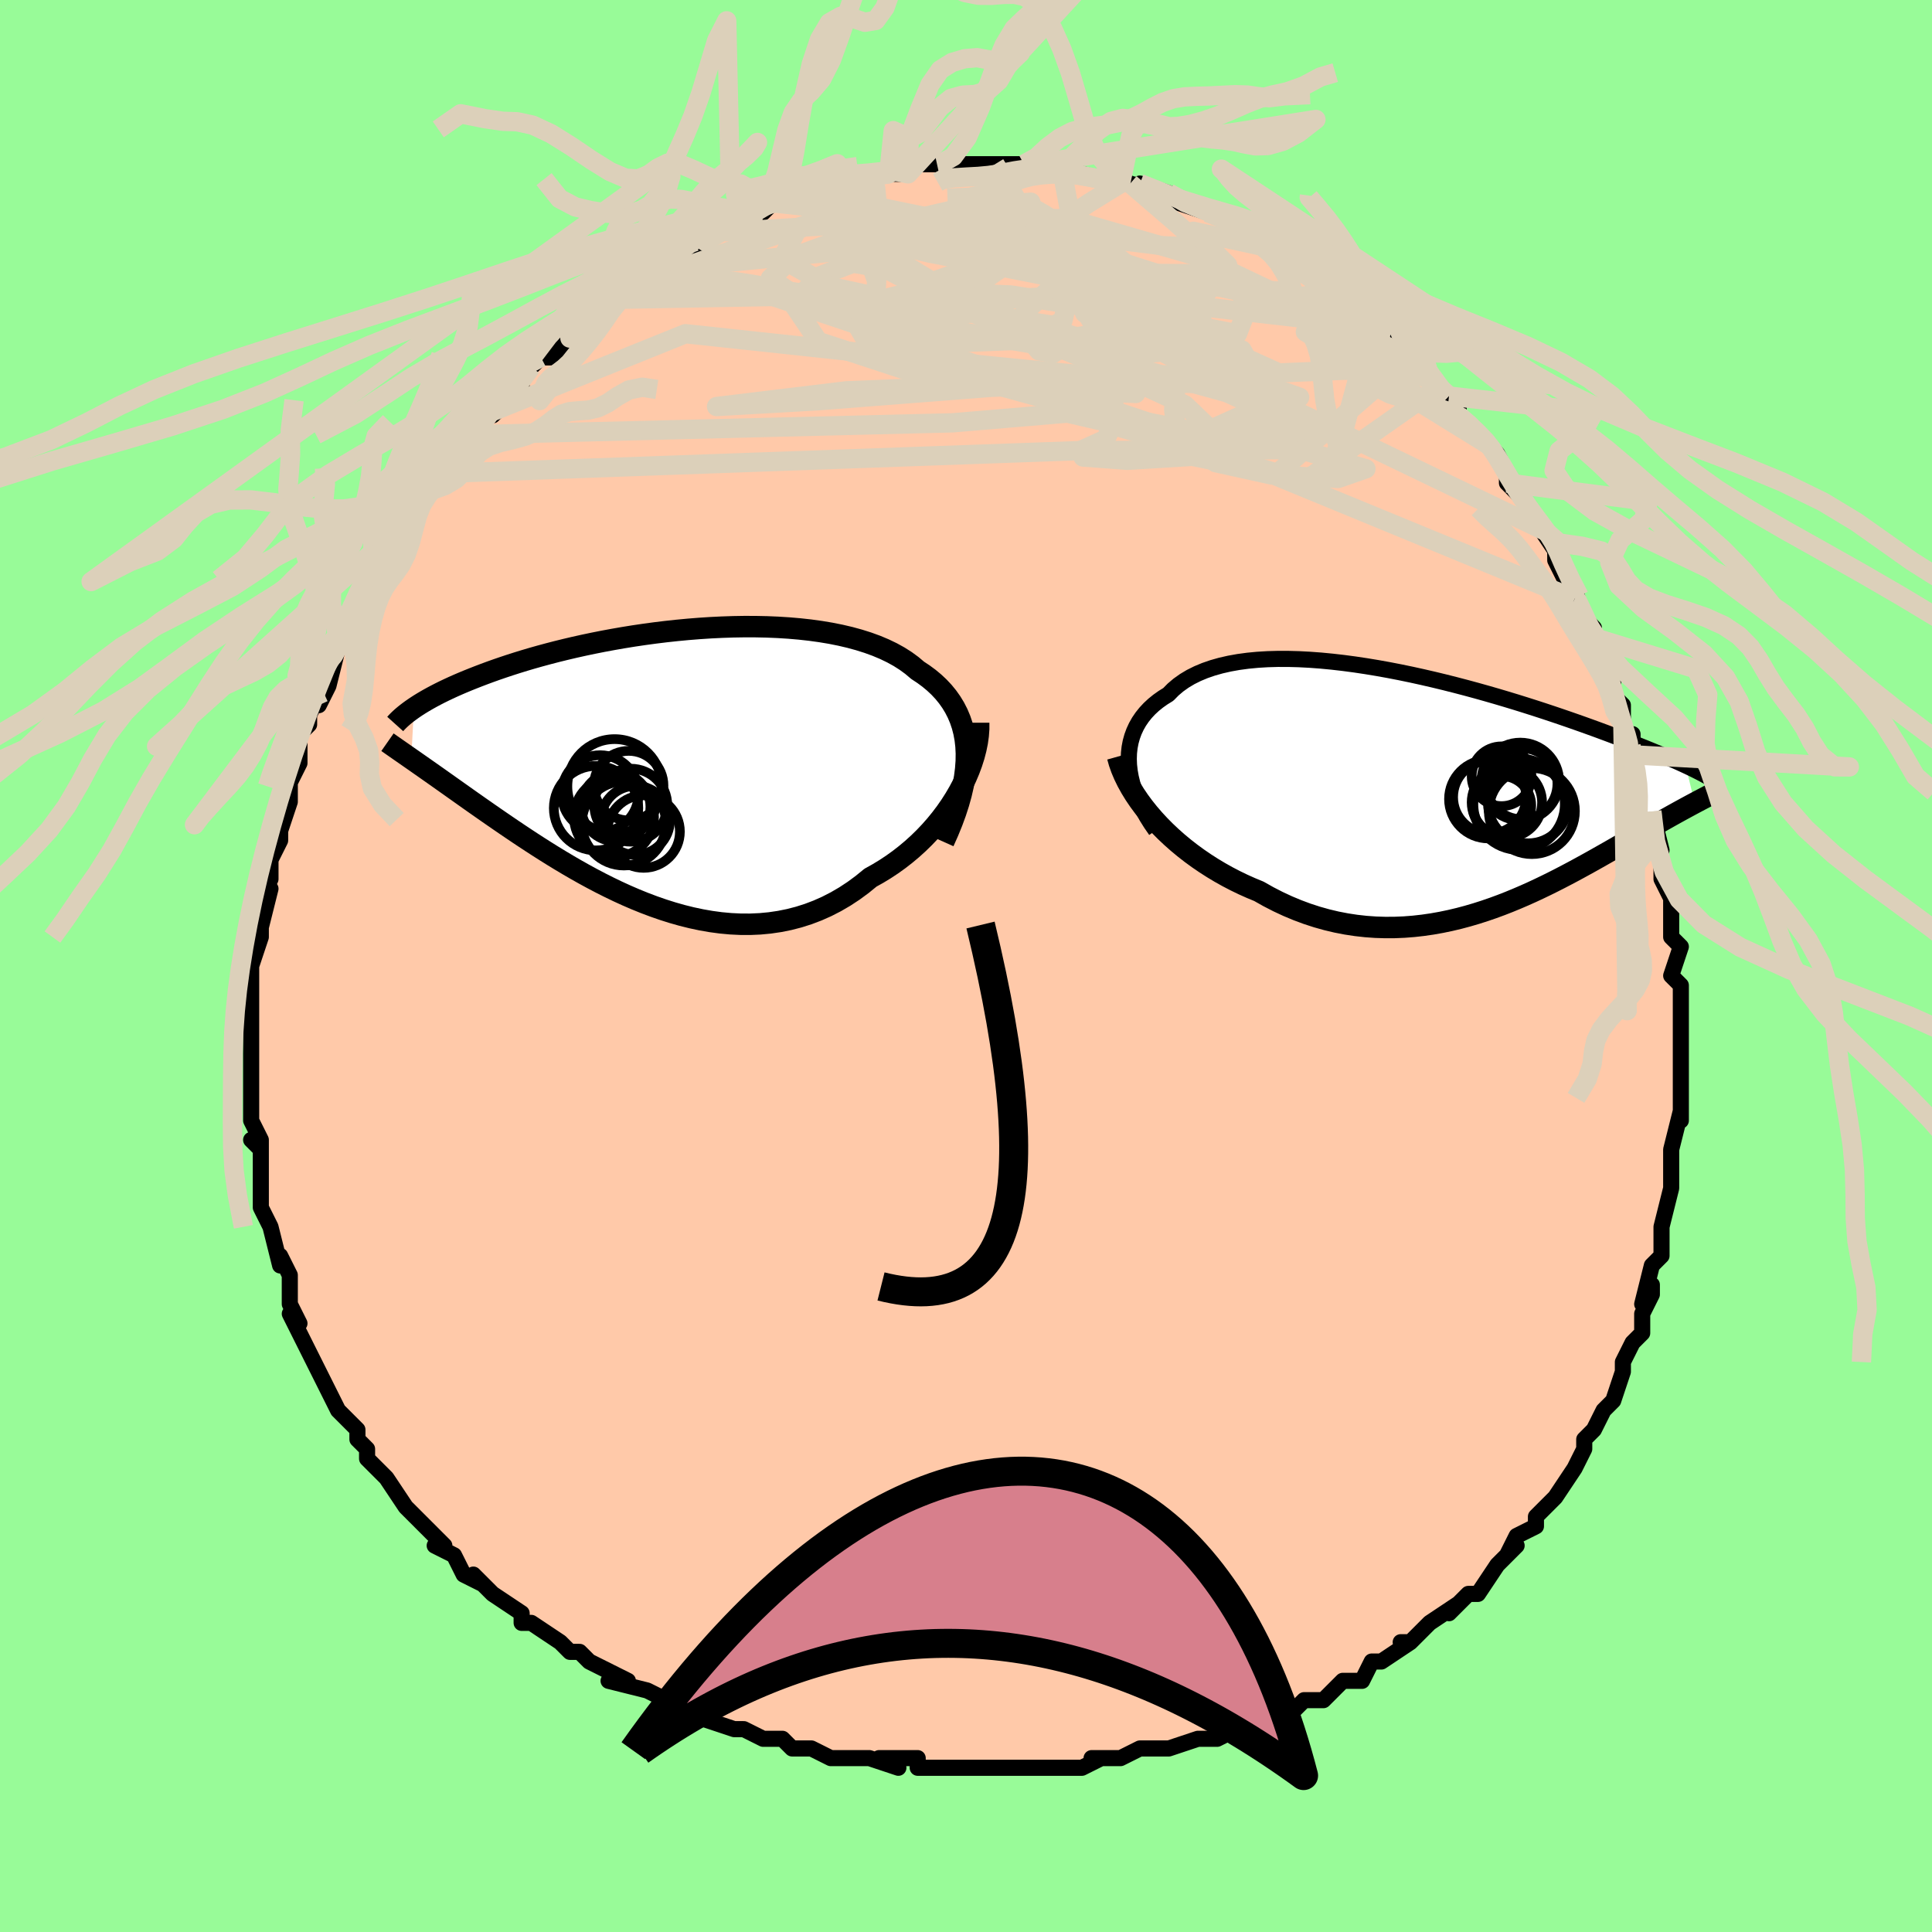 <svg viewBox="-100 -100 200 200" xmlns="http://www.w3.org/2000/svg" width="400" height="400" id="face-svg"><defs><clipPath id="leftEyeClipPath"><polyline points="32.114,-1.17,32.077,-1.93,31.993,-2.662,31.863,-3.367,31.688,-4.045,31.469,-4.696,31.206,-5.32,30.901,-5.918,30.554,-6.489,30.167,-7.035,29.741,-7.556,29.277,-8.051,28.776,-8.521,28.239,-8.967,27.667,-9.389,27.063,-9.788,26.475,-10.285,25.836,-10.753,25.146,-11.192,24.407,-11.6,23.621,-11.978,22.791,-12.326,21.918,-12.644,21.005,-12.932,20.055,-13.192,19.07,-13.422,18.053,-13.625,17.008,-13.799,15.937,-13.947,14.843,-14.068,13.729,-14.164,12.598,-14.235,11.454,-14.283,10.299,-14.307,9.136,-14.31,7.968,-14.291,6.798,-14.252,5.629,-14.195,4.463,-14.119,3.303,-14.026,2.151,-13.917,1.01,-13.793,-0.118,-13.655,-1.231,-13.504,-2.328,-13.342,-3.405,-13.168,-4.462,-12.984,-5.497,-12.792,-6.508,-12.591,-7.494,-12.384,-8.455,-12.17,-9.389,-11.95,-10.296,-11.727,-11.174,-11.499,-12.024,-11.269,-12.846,-11.037,-13.638,-10.803,-14.401,-10.568,-15.136,-10.333,-15.843,-10.098,-16.521,-9.865,-17.173,-9.633,-17.798,-9.402,-18.398,-9.174,-18.974,-8.948,-19.527,-8.726,-20.058,-8.505,-20.566,-8.287,-21.053,-8.07,-21.517,-7.856,-21.96,-7.645,-22.383,-7.436,-22.785,-7.23,-23.168,-7.027,-23.531,-6.827,-23.875,-6.63,-24.201,-6.437,-24.51,-6.247,-24.801,-6.06,-25.075,-5.876,-25.354,-0.628,-25.05,-0.416,-24.735,-0.195,-24.407,0.034,-24.067,0.272,-23.715,0.519,-23.35,0.775,-22.972,1.041,-22.581,1.317,-22.177,1.603,-21.759,1.899,-21.327,2.205,-20.88,2.522,-20.42,2.848,-19.945,3.185,-19.455,3.532,-18.949,3.889,-18.426,4.256,-17.885,4.635,-17.327,5.024,-16.751,5.424,-16.155,5.834,-15.541,6.255,-14.907,6.685,-14.254,7.125,-13.58,7.573,-12.887,8.028,-12.174,8.489,-11.441,8.955,-10.688,9.425,-9.916,9.896,-9.124,10.368,-8.314,10.838,-7.485,11.305,-6.637,11.767,-5.772,12.221,-4.891,12.665,-3.993,13.098,-3.079,13.516,-2.151,13.917,-1.209,14.299,-0.254,14.659,0.712,14.995,1.689,15.304,2.676,15.584,3.671,15.831,4.673,16.044,5.68,16.22,6.692,16.356,7.707,16.45,8.723,16.499,9.739,16.503,10.754,16.458,11.765,16.362,12.771,16.214,13.77,16.013,14.761,15.757,15.743,15.445,16.712,15.076,17.668,14.651,18.609,14.168,19.533,13.629,20.439,13.033,21.324,12.382,22.187,11.678,22.947,11.255,23.69,10.804,24.417,10.324,25.126,9.816,25.815,9.281,26.484,8.721,27.13,8.136,27.754,7.528,28.353,6.897,28.926,6.247,29.471,5.578,29.988,4.892,30.475,4.191,30.929,3.478,31.351,2.756"></polyline></clipPath><clipPath id="rightEyeClipPath"><polyline points="-32.869,-2.614,-32.893,-3.234,-32.873,-3.839,-32.808,-4.426,-32.699,-4.997,-32.546,-5.548,-32.351,-6.08,-32.113,-6.593,-31.835,-7.085,-31.515,-7.555,-31.156,-8.004,-30.759,-8.431,-30.323,-8.836,-29.851,-9.218,-29.342,-9.578,-28.799,-9.915,-28.303,-10.419,-27.751,-10.887,-27.145,-11.318,-26.487,-11.711,-25.777,-12.065,-25.019,-12.381,-24.213,-12.659,-23.363,-12.899,-22.471,-13.102,-21.539,-13.269,-20.571,-13.4,-19.568,-13.496,-18.535,-13.559,-17.473,-13.589,-16.387,-13.588,-15.278,-13.558,-14.15,-13.499,-13.006,-13.414,-11.85,-13.303,-10.683,-13.169,-9.51,-13.013,-8.332,-12.836,-7.152,-12.641,-5.974,-12.429,-4.8,-12.201,-3.633,-11.959,-2.474,-11.704,-1.327,-11.439,-0.192,-11.165,0.926,-10.882,2.028,-10.594,3.111,-10.3,4.173,-10.002,5.213,-9.702,6.23,-9.4,7.222,-9.099,8.189,-8.797,9.129,-8.498,10.043,-8.201,10.929,-7.907,11.787,-7.617,12.618,-7.332,13.42,-7.052,14.195,-6.778,14.942,-6.509,15.663,-6.247,16.357,-5.99,17.026,-5.74,17.67,-5.497,18.29,-5.259,18.889,-5.027,19.464,-4.802,20.018,-4.582,20.549,-4.369,21.059,-4.161,21.548,-3.96,22.016,-3.765,22.463,-3.575,22.891,-3.392,23.299,-3.214,23.688,-3.043,24.058,-2.877,24.41,-2.716,24.745,-2.561,25.693,1.328,25.41,1.479,25.117,1.637,24.814,1.801,24.499,1.972,24.174,2.15,23.837,2.336,23.49,2.529,23.131,2.729,22.76,2.938,22.378,3.154,21.984,3.378,21.578,3.61,21.16,3.85,20.73,4.099,20.287,4.355,19.83,4.619,19.358,4.891,18.872,5.172,18.37,5.461,17.852,5.759,17.319,6.066,16.769,6.381,16.203,6.703,15.62,7.033,15.02,7.37,14.403,7.712,13.768,8.06,13.117,8.413,12.447,8.768,11.76,9.126,11.056,9.484,10.334,9.842,9.594,10.198,8.837,10.551,8.063,10.898,7.272,11.238,6.465,11.57,5.641,11.892,4.8,12.201,3.945,12.495,3.073,12.774,2.187,13.034,1.287,13.274,0.373,13.491,-0.554,13.684,-1.494,13.851,-2.445,13.989,-3.408,14.097,-4.38,14.173,-5.361,14.214,-6.351,14.219,-7.348,14.187,-8.351,14.116,-9.358,14.004,-10.37,13.85,-11.385,13.654,-12.4,13.413,-13.415,13.128,-14.429,12.798,-15.44,12.422,-16.446,12.002,-17.446,11.536,-18.438,11.026,-19.42,10.473,-20.246,10.131,-21.064,9.765,-21.872,9.374,-22.669,8.959,-23.453,8.52,-24.223,8.059,-24.978,7.575,-25.717,7.07,-26.437,6.545,-27.138,6,-27.818,5.436,-28.474,4.855,-29.106,4.259,-29.711,3.648,-30.288,3.024"></polyline></clipPath><filter id="fuzzy"><feTurbulence id="turbulence" baseFrequency="0.05" numOctaves="3" type="noise" result="noise"></feTurbulence><feDisplacementMap in="SourceGraphic" in2="noise" scale="2"></feDisplacementMap></filter><linearGradient id="rainbowGradient" x1="0%" y1="0%" x2="100%" y2="0%"><stop offset="0%" style="stop-color: rgb(185, 55, 55);  stop-opacity: 1"></stop><stop offset="50%" style="stop-color: rgb(128, 128, 128);  stop-opacity: 1"></stop><stop offset="100%" style="stop-color: rgb(145, 85, 61);  stop-opacity: 1"></stop></linearGradient></defs><title>That&#39;s an ugly face</title><desc>CREATED BY XUAN TANG, MORE INFO AT TXSTC55.GITHUB.IO</desc><rect x="-100" y="-100" width="100%" height="100%" opacity="1" fill="rgb(152, 251, 152)"></rect><polyline id="faceContour" points="73,1,74,2,74,2,74,2,74,5,74,5,74,8,74,9,74,9,74,11,74,13,74,16,74,15,73,19,73,20,73,21,73,21,73,22,73,23,72,27,72,28,72,27,72,30,72,30,71,31,70,35,71,33,71,34,70,36,70,38,69,39,68,41,68,42,68,42,68,42,67,45,66,46,65,48,65,48,64,49,64,50,63,52,63,52,61,55,61,55,60,56,60,56,59,57,59,58,57,59,56,61,57,60,56,61,55,62,53,65,52,65,52,65,50,67,51,66,48,68,48,68,46,70,45,70,46,70,43,72,43,72,42,72,41,74,39,74,39,74,38,75,37,76,35,76,34,77,32,77,32,78,31,78,31,78,29,79,28,79,26,80,25,80,24,80,21,81,21,81,18,81,16,82,18,81,16,82,13,82,14,82,12,83,8,83,10,83,8,83,6,83,7,83,4,83,4,83,1,83,-1,83,-2,83,-2,83,-5,83,-5,82,-9,82,-7,83,-10,82,-10,82,-12,82,-14,82,-16,81,-17,81,-16,81,-18,81,-19,80,-21,80,-23,79,-24,79,-24,79,-24,79,-27,78,-28,77,-29,77,-30,77,-31,76,-33,75,-33,75,-37,74,-35,74,-37,73,-39,72,-39,72,-40,71,-41,71,-42,70,-45,68,-46,68,-46,67,-46,67,-49,65,-50,64,-51,63,-50,64,-52,63,-53,61,-53,61,-55,60,-54,60,-55,59,-57,57,-57,57,-58,56,-60,53,-60,53,-61,52,-62,51,-62,51,-62,50,-63,49,-63,48,-65,46,-65,46,-66,44,-66,44,-67,42,-67,42,-68,40,-69,38,-69,38,-70,36,-69,37,-70,35,-70,34,-70,32,-71,30,-71,31,-72,27,-72,27,-72,27,-73,25,-73,23,-73,21,-73,21,-73,19,-74,18,-73,19,-73,18,-74,16,-74,12,-74,13,-74,11,-74,11,-74,7,-74,7,-74,6,-74,6,-74,4,-74,0,-74,3,-74,0,-74,0,-73,-3,-73,-3,-73,-4,-73,-4,-72,-8,-73,-7,-72,-9,-72,-11,-71,-13,-71,-14,-71,-14,-70,-17,-70,-18,-70,-18,-70,-19,-69,-21,-69,-23,-69,-24,-68,-25,-68,-26,-67,-28,-67,-27,-66,-29,-66,-29,-65,-33,-65,-33,-64,-35,-63,-37,-63,-36,-62,-39,-61,-41,-61,-41,-61,-40,-60,-42,-60,-42,-59,-45,-58,-45,-57,-48,-57,-48,-56,-49,-56,-49,-54,-51,-54,-51,-53,-53,-52,-54,-51,-55,-51,-55,-50,-57,-49,-57,-48,-58,-46,-60,-46,-61,-45,-62,-45,-62,-44,-63,-44,-63,-43,-63,-41,-65,-41,-65,-39,-67,-38,-68,-37,-69,-37,-69,-36,-70,-35,-70,-33,-72,-33,-72,-31,-73,-32,-72,-30,-74,-29,-74,-27,-75,-28,-75,-27,-76,-25,-76,-23,-77,-23,-78,-21,-78,-20,-79,-20,-79,-19,-79,-17,-80,-17,-80,-16,-80,-15,-80,-13,-81,-13,-81,-11,-81,-10,-82,-9,-82,-8,-82,-7,-82,-6,-82,-7,-83,-3,-83,-3,-83,-3,-83,-2,-83,2,-83,1,-83,3,-83,4,-83,5,-83,5,-83,6,-83,8,-83,7,-83,10,-83,12,-82,10,-82,12,-82,16,-81,16,-81,16,-81,17,-81,17,-81,20,-80,18,-81,21,-80,22,-79,22,-79,25,-78,25,-78,26,-78,27,-77,27,-77,30,-76,30,-76,31,-75,33,-74,32,-74,34,-74,36,-72,36,-72,38,-71,39,-70,39,-70,39,-70,40,-69,42,-67,42,-67,43,-67,44,-66,46,-63,46,-63,47,-62,47,-62,49,-60,48,-61,50,-59,51,-58,51,-58,51,-57,54,-54,54,-54,54,-54,55,-53,56,-51,56,-50,57,-49,58,-48,58,-47,59,-46,61,-43,60,-45,61,-43,61,-42,62,-40,63,-38,63,-39,64,-36,64,-36,65,-35,65,-34,66,-32,67,-30,67,-30,67,-28,68,-27,68,-25,69,-23,69,-24,69,-22,71,-18,70,-20,70,-18,71,-15,71,-16,72,-12,71,-13,72,-11,72,-9,73,-7,73,-6,73,-5,73,-3,73,-3,74,-2,73,1,74,2" fill="#ffc9a9" stroke="black" stroke-width="1.667" stroke-linejoin="round" filter="url(#fuzzy)"></polyline><g transform="translate(49.744 -18.202)"><polyline id="rightCountour" points="-32.869,-2.614,-32.893,-3.234,-32.873,-3.839,-32.808,-4.426,-32.699,-4.997,-32.546,-5.548,-32.351,-6.08,-32.113,-6.593,-31.835,-7.085,-31.515,-7.555,-31.156,-8.004,-30.759,-8.431,-30.323,-8.836,-29.851,-9.218,-29.342,-9.578,-28.799,-9.915,-28.303,-10.419,-27.751,-10.887,-27.145,-11.318,-26.487,-11.711,-25.777,-12.065,-25.019,-12.381,-24.213,-12.659,-23.363,-12.899,-22.471,-13.102,-21.539,-13.269,-20.571,-13.4,-19.568,-13.496,-18.535,-13.559,-17.473,-13.589,-16.387,-13.588,-15.278,-13.558,-14.15,-13.499,-13.006,-13.414,-11.85,-13.303,-10.683,-13.169,-9.51,-13.013,-8.332,-12.836,-7.152,-12.641,-5.974,-12.429,-4.8,-12.201,-3.633,-11.959,-2.474,-11.704,-1.327,-11.439,-0.192,-11.165,0.926,-10.882,2.028,-10.594,3.111,-10.3,4.173,-10.002,5.213,-9.702,6.23,-9.4,7.222,-9.099,8.189,-8.797,9.129,-8.498,10.043,-8.201,10.929,-7.907,11.787,-7.617,12.618,-7.332,13.42,-7.052,14.195,-6.778,14.942,-6.509,15.663,-6.247,16.357,-5.99,17.026,-5.74,17.67,-5.497,18.29,-5.259,18.889,-5.027,19.464,-4.802,20.018,-4.582,20.549,-4.369,21.059,-4.161,21.548,-3.96,22.016,-3.765,22.463,-3.575,22.891,-3.392,23.299,-3.214,23.688,-3.043,24.058,-2.877,24.41,-2.716,24.745,-2.561,25.693,1.328,25.41,1.479,25.117,1.637,24.814,1.801,24.499,1.972,24.174,2.15,23.837,2.336,23.49,2.529,23.131,2.729,22.76,2.938,22.378,3.154,21.984,3.378,21.578,3.61,21.16,3.85,20.73,4.099,20.287,4.355,19.83,4.619,19.358,4.891,18.872,5.172,18.37,5.461,17.852,5.759,17.319,6.066,16.769,6.381,16.203,6.703,15.62,7.033,15.02,7.37,14.403,7.712,13.768,8.06,13.117,8.413,12.447,8.768,11.76,9.126,11.056,9.484,10.334,9.842,9.594,10.198,8.837,10.551,8.063,10.898,7.272,11.238,6.465,11.57,5.641,11.892,4.8,12.201,3.945,12.495,3.073,12.774,2.187,13.034,1.287,13.274,0.373,13.491,-0.554,13.684,-1.494,13.851,-2.445,13.989,-3.408,14.097,-4.38,14.173,-5.361,14.214,-6.351,14.219,-7.348,14.187,-8.351,14.116,-9.358,14.004,-10.37,13.85,-11.385,13.654,-12.4,13.413,-13.415,13.128,-14.429,12.798,-15.44,12.422,-16.446,12.002,-17.446,11.536,-18.438,11.026,-19.42,10.473,-20.246,10.131,-21.064,9.765,-21.872,9.374,-22.669,8.959,-23.453,8.52,-24.223,8.059,-24.978,7.575,-25.717,7.07,-26.437,6.545,-27.138,6,-27.818,5.436,-28.474,4.855,-29.106,4.259,-29.711,3.648,-30.288,3.024" fill="white" stroke="white" stroke-width="0" stroke-linejoin="round" filter="url(#fuzzy)"></polyline></g><g transform="translate(-32.074 -20.823)"><polyline id="leftCountour" points="32.114,-1.17,32.077,-1.93,31.993,-2.662,31.863,-3.367,31.688,-4.045,31.469,-4.696,31.206,-5.32,30.901,-5.918,30.554,-6.489,30.167,-7.035,29.741,-7.556,29.277,-8.051,28.776,-8.521,28.239,-8.967,27.667,-9.389,27.063,-9.788,26.475,-10.285,25.836,-10.753,25.146,-11.192,24.407,-11.6,23.621,-11.978,22.791,-12.326,21.918,-12.644,21.005,-12.932,20.055,-13.192,19.07,-13.422,18.053,-13.625,17.008,-13.799,15.937,-13.947,14.843,-14.068,13.729,-14.164,12.598,-14.235,11.454,-14.283,10.299,-14.307,9.136,-14.31,7.968,-14.291,6.798,-14.252,5.629,-14.195,4.463,-14.119,3.303,-14.026,2.151,-13.917,1.01,-13.793,-0.118,-13.655,-1.231,-13.504,-2.328,-13.342,-3.405,-13.168,-4.462,-12.984,-5.497,-12.792,-6.508,-12.591,-7.494,-12.384,-8.455,-12.17,-9.389,-11.95,-10.296,-11.727,-11.174,-11.499,-12.024,-11.269,-12.846,-11.037,-13.638,-10.803,-14.401,-10.568,-15.136,-10.333,-15.843,-10.098,-16.521,-9.865,-17.173,-9.633,-17.798,-9.402,-18.398,-9.174,-18.974,-8.948,-19.527,-8.726,-20.058,-8.505,-20.566,-8.287,-21.053,-8.07,-21.517,-7.856,-21.96,-7.645,-22.383,-7.436,-22.785,-7.23,-23.168,-7.027,-23.531,-6.827,-23.875,-6.63,-24.201,-6.437,-24.51,-6.247,-24.801,-6.06,-25.075,-5.876,-25.354,-0.628,-25.05,-0.416,-24.735,-0.195,-24.407,0.034,-24.067,0.272,-23.715,0.519,-23.35,0.775,-22.972,1.041,-22.581,1.317,-22.177,1.603,-21.759,1.899,-21.327,2.205,-20.88,2.522,-20.42,2.848,-19.945,3.185,-19.455,3.532,-18.949,3.889,-18.426,4.256,-17.885,4.635,-17.327,5.024,-16.751,5.424,-16.155,5.834,-15.541,6.255,-14.907,6.685,-14.254,7.125,-13.58,7.573,-12.887,8.028,-12.174,8.489,-11.441,8.955,-10.688,9.425,-9.916,9.896,-9.124,10.368,-8.314,10.838,-7.485,11.305,-6.637,11.767,-5.772,12.221,-4.891,12.665,-3.993,13.098,-3.079,13.516,-2.151,13.917,-1.209,14.299,-0.254,14.659,0.712,14.995,1.689,15.304,2.676,15.584,3.671,15.831,4.673,16.044,5.68,16.22,6.692,16.356,7.707,16.45,8.723,16.499,9.739,16.503,10.754,16.458,11.765,16.362,12.771,16.214,13.77,16.013,14.761,15.757,15.743,15.445,16.712,15.076,17.668,14.651,18.609,14.168,19.533,13.629,20.439,13.033,21.324,12.382,22.187,11.678,22.947,11.255,23.69,10.804,24.417,10.324,25.126,9.816,25.815,9.281,26.484,8.721,27.13,8.136,27.754,7.528,28.353,6.897,28.926,6.247,29.471,5.578,29.988,4.892,30.475,4.191,30.929,3.478,31.351,2.756" fill="white" stroke="white" stroke-width="0" stroke-linejoin="round" filter="url(#fuzzy)"></polyline></g><g transform="translate(49.744 -18.202)"><polyline id="rightUpper" points="-30.094,4.163,-30.579,3.462,-31.018,2.762,-31.411,2.064,-31.758,1.37,-32.059,0.682,-32.313,0.001,-32.521,-0.67,-32.683,-1.331,-32.799,-1.979,-32.869,-2.614,-32.893,-3.234,-32.873,-3.839,-32.808,-4.426,-32.699,-4.997,-32.546,-5.548,-32.351,-6.08,-32.113,-6.593,-31.835,-7.085,-31.515,-7.555,-31.156,-8.004,-30.759,-8.431,-30.323,-8.836,-29.851,-9.218,-29.342,-9.578,-28.799,-9.915,-28.303,-10.419,-27.751,-10.887,-27.145,-11.318,-26.487,-11.711,-25.777,-12.065,-25.019,-12.381,-24.213,-12.659,-23.363,-12.899,-22.471,-13.102,-21.539,-13.269,-20.571,-13.4,-19.568,-13.496,-18.535,-13.559,-17.473,-13.589,-16.387,-13.588,-15.278,-13.558,-14.15,-13.499,-13.006,-13.414,-11.85,-13.303,-10.683,-13.169,-9.51,-13.013,-8.332,-12.836,-7.152,-12.641,-5.974,-12.429,-4.8,-12.201,-3.633,-11.959,-2.474,-11.704,-1.327,-11.439,-0.192,-11.165,0.926,-10.882,2.028,-10.594,3.111,-10.3,4.173,-10.002,5.213,-9.702,6.23,-9.4,7.222,-9.099,8.189,-8.797,9.129,-8.498,10.043,-8.201,10.929,-7.907,11.787,-7.617,12.618,-7.332,13.42,-7.052,14.195,-6.778,14.942,-6.509,15.663,-6.247,16.357,-5.99,17.026,-5.74,17.67,-5.497,18.29,-5.259,18.889,-5.027,19.464,-4.802,20.018,-4.582,20.549,-4.369,21.059,-4.161,21.548,-3.96,22.016,-3.765,22.463,-3.575,22.891,-3.392,23.299,-3.214,23.688,-3.043,24.058,-2.877,24.41,-2.716,24.745,-2.561,25.063,-2.412,25.364,-2.267,25.65,-2.128,25.919,-1.993,26.174,-1.864,26.414,-1.739,26.64,-1.618,26.852,-1.502,27.051,-1.39,27.237,-1.281" fill="none" stroke="black" stroke-width="1.667" stroke-linejoin="round" filter="url(#fuzzy)"></polyline><polyline id="rightLower" points="-34.051,-3.472,-33.872,-2.837,-33.643,-2.192,-33.366,-1.539,-33.044,-0.881,-32.679,-0.222,-32.274,0.438,-31.83,1.094,-31.349,1.745,-30.835,2.389,-30.288,3.024,-29.711,3.648,-29.106,4.259,-28.474,4.855,-27.818,5.436,-27.138,6,-26.437,6.545,-25.717,7.07,-24.978,7.575,-24.223,8.059,-23.453,8.52,-22.669,8.959,-21.872,9.374,-21.064,9.765,-20.246,10.131,-19.42,10.473,-18.438,11.026,-17.446,11.536,-16.446,12.002,-15.44,12.422,-14.429,12.798,-13.415,13.128,-12.4,13.413,-11.385,13.654,-10.37,13.85,-9.358,14.004,-8.351,14.116,-7.348,14.187,-6.351,14.219,-5.361,14.214,-4.38,14.173,-3.408,14.097,-2.445,13.989,-1.494,13.851,-0.554,13.684,0.373,13.491,1.287,13.274,2.187,13.034,3.073,12.774,3.945,12.495,4.8,12.201,5.641,11.892,6.465,11.57,7.272,11.238,8.063,10.898,8.837,10.551,9.594,10.198,10.334,9.842,11.056,9.484,11.76,9.126,12.447,8.768,13.117,8.413,13.768,8.06,14.403,7.712,15.02,7.37,15.62,7.033,16.203,6.703,16.769,6.381,17.319,6.066,17.852,5.759,18.37,5.461,18.872,5.172,19.358,4.891,19.83,4.619,20.287,4.355,20.73,4.099,21.16,3.85,21.578,3.61,21.984,3.378,22.378,3.154,22.76,2.938,23.131,2.729,23.49,2.529,23.837,2.336,24.174,2.15,24.499,1.972,24.814,1.801,25.117,1.637,25.41,1.479,25.693,1.328,25.966,1.183,26.228,1.044,26.481,0.911,26.724,0.784,26.957,0.662,27.181,0.545,27.397,0.433,27.603,0.326,27.801,0.223,27.99,0.125" fill="none" stroke="black" stroke-width="2.222" stroke-linejoin="round" filter="url(#fuzzy)"></polyline><!--[--><circle r="3.644" cx="6.247" cy="1.26" stroke="black" fill="none" stroke-width="1" filter="url(#fuzzy)" clip-path="url(#rightEyeClipPath)"></circle><circle r="4.456" cx="8.835" cy="2.163" stroke="black" fill="none" stroke-width="1" filter="url(#fuzzy)" clip-path="url(#rightEyeClipPath)"></circle><circle r="3.093" cx="5.696" cy="-1.442" stroke="black" fill="none" stroke-width="1" filter="url(#fuzzy)" clip-path="url(#rightEyeClipPath)"></circle><circle r="3.781" cx="4.463" cy="0.723" stroke="black" fill="none" stroke-width="1" filter="url(#fuzzy)" clip-path="url(#rightEyeClipPath)"></circle><circle r="4.074" cx="4.332" cy="0.922" stroke="black" fill="none" stroke-width="1" filter="url(#fuzzy)" clip-path="url(#rightEyeClipPath)"></circle><circle r="3.031" cx="5.736" cy="1.578" stroke="black" fill="none" stroke-width="1" filter="url(#fuzzy)" clip-path="url(#rightEyeClipPath)"></circle><circle r="3.682" cx="7.798" cy="-0.665" stroke="black" fill="none" stroke-width="1" filter="url(#fuzzy)" clip-path="url(#rightEyeClipPath)"></circle><circle r="4.162" cx="8.449" cy="1.339" stroke="black" fill="none" stroke-width="1" filter="url(#fuzzy)" clip-path="url(#rightEyeClipPath)"></circle><circle r="4.023" cx="7.635" cy="-0.901" stroke="black" fill="none" stroke-width="1" filter="url(#fuzzy)" clip-path="url(#rightEyeClipPath)"></circle><circle r="4.733" cx="7.512" cy="1.454" stroke="black" fill="none" stroke-width="1" filter="url(#fuzzy)" clip-path="url(#rightEyeClipPath)"></circle><!--]--></g><g transform="translate(-32.074 -20.823)"><polyline id="leftUpper" points="29.761,7.971,30.226,6.93,30.639,5.917,31,4.933,31.31,3.976,31.569,3.048,31.777,2.148,31.935,1.277,32.043,0.433,32.103,-0.382,32.114,-1.17,32.077,-1.93,31.993,-2.662,31.863,-3.367,31.688,-4.045,31.469,-4.696,31.206,-5.32,30.901,-5.918,30.554,-6.489,30.167,-7.035,29.741,-7.556,29.277,-8.051,28.776,-8.521,28.239,-8.967,27.667,-9.389,27.063,-9.788,26.475,-10.285,25.836,-10.753,25.146,-11.192,24.407,-11.6,23.621,-11.978,22.791,-12.326,21.918,-12.644,21.005,-12.932,20.055,-13.192,19.07,-13.422,18.053,-13.625,17.008,-13.799,15.937,-13.947,14.843,-14.068,13.729,-14.164,12.598,-14.235,11.454,-14.283,10.299,-14.307,9.136,-14.31,7.968,-14.291,6.798,-14.252,5.629,-14.195,4.463,-14.119,3.303,-14.026,2.151,-13.917,1.01,-13.793,-0.118,-13.655,-1.231,-13.504,-2.328,-13.342,-3.405,-13.168,-4.462,-12.984,-5.497,-12.792,-6.508,-12.591,-7.494,-12.384,-8.455,-12.17,-9.389,-11.95,-10.296,-11.727,-11.174,-11.499,-12.024,-11.269,-12.846,-11.037,-13.638,-10.803,-14.401,-10.568,-15.136,-10.333,-15.843,-10.098,-16.521,-9.865,-17.173,-9.633,-17.798,-9.402,-18.398,-9.174,-18.974,-8.948,-19.527,-8.726,-20.058,-8.505,-20.566,-8.287,-21.053,-8.07,-21.517,-7.856,-21.96,-7.645,-22.383,-7.436,-22.785,-7.23,-23.168,-7.027,-23.531,-6.827,-23.875,-6.63,-24.201,-6.437,-24.51,-6.247,-24.801,-6.06,-25.075,-5.876,-25.333,-5.696,-25.576,-5.519,-25.803,-5.346,-26.016,-5.177,-26.215,-5.011,-26.4,-4.848,-26.572,-4.689,-26.731,-4.533,-26.878,-4.38,-27.013,-4.23" fill="none" stroke="black" stroke-width="2.222" stroke-linejoin="round" filter="url(#fuzzy)"></polyline><polyline id="leftLower" points="33.386,-4.361,33.386,-3.711,33.336,-3.037,33.239,-2.343,33.094,-1.633,32.906,-0.911,32.674,-0.181,32.401,0.554,32.088,1.291,31.738,2.026,31.351,2.756,30.929,3.478,30.475,4.191,29.988,4.892,29.471,5.578,28.926,6.247,28.353,6.897,27.754,7.528,27.13,8.136,26.484,8.721,25.815,9.281,25.126,9.816,24.417,10.324,23.69,10.804,22.947,11.255,22.187,11.678,21.324,12.382,20.439,13.033,19.533,13.629,18.609,14.168,17.668,14.651,16.712,15.076,15.743,15.445,14.761,15.757,13.77,16.013,12.771,16.214,11.765,16.362,10.754,16.458,9.739,16.503,8.723,16.499,7.707,16.45,6.692,16.356,5.68,16.22,4.673,16.044,3.671,15.831,2.676,15.584,1.689,15.304,0.712,14.995,-0.254,14.659,-1.209,14.299,-2.151,13.917,-3.079,13.516,-3.993,13.098,-4.891,12.665,-5.772,12.221,-6.637,11.767,-7.485,11.305,-8.314,10.838,-9.124,10.368,-9.916,9.896,-10.688,9.425,-11.441,8.955,-12.174,8.489,-12.887,8.028,-13.58,7.573,-14.254,7.125,-14.907,6.685,-15.541,6.255,-16.155,5.834,-16.751,5.424,-17.327,5.024,-17.885,4.635,-18.426,4.256,-18.949,3.889,-19.455,3.532,-19.945,3.185,-20.42,2.848,-20.88,2.522,-21.327,2.205,-21.759,1.899,-22.177,1.603,-22.581,1.317,-22.972,1.041,-23.35,0.775,-23.715,0.519,-24.067,0.272,-24.407,0.034,-24.735,-0.195,-25.05,-0.416,-25.354,-0.628,-25.647,-0.832,-25.928,-1.028,-26.199,-1.216,-26.459,-1.397,-26.709,-1.571,-26.949,-1.738,-27.179,-1.899,-27.4,-2.053,-27.611,-2.202,-27.814,-2.344" fill="none" stroke="black" stroke-width="2.222" stroke-linejoin="round" filter="url(#fuzzy)"></polyline><!--[--><circle r="4.359" cx="-3.338" cy="6.063" stroke="black" fill="none" stroke-width="1" filter="url(#fuzzy)" clip-path="url(#leftEyeClipPath)"></circle><circle r="3.583" cx="-4.18" cy="4.344" stroke="black" fill="none" stroke-width="1" filter="url(#fuzzy)" clip-path="url(#leftEyeClipPath)"></circle><circle r="3.57" cx="-2.143" cy="5.745" stroke="black" fill="none" stroke-width="1" filter="url(#fuzzy)" clip-path="url(#leftEyeClipPath)"></circle><circle r="4.14" cx="-4.363" cy="5.408" stroke="black" fill="none" stroke-width="1" filter="url(#fuzzy)" clip-path="url(#leftEyeClipPath)"></circle><circle r="4.373" cx="-6.222" cy="4.482" stroke="black" fill="none" stroke-width="1" filter="url(#fuzzy)" clip-path="url(#leftEyeClipPath)"></circle><circle r="3.981" cx="-5.8" cy="2.982" stroke="black" fill="none" stroke-width="1" filter="url(#fuzzy)" clip-path="url(#leftEyeClipPath)"></circle><circle r="3.599" cx="-2.842" cy="2.153" stroke="black" fill="none" stroke-width="1" filter="url(#fuzzy)" clip-path="url(#leftEyeClipPath)"></circle><circle r="3.753" cx="-1.296" cy="6.91" stroke="black" fill="none" stroke-width="1" filter="url(#fuzzy)" clip-path="url(#leftEyeClipPath)"></circle><circle r="4.89" cx="-4.303" cy="2.227" stroke="black" fill="none" stroke-width="1" filter="url(#fuzzy)" clip-path="url(#leftEyeClipPath)"></circle><circle r="3.78" cx="-2.628" cy="4.176" stroke="black" fill="none" stroke-width="1" filter="url(#fuzzy)" clip-path="url(#leftEyeClipPath)"></circle><!--]--></g><g id="hairs"><!--[--><polyline points="-31,-73,24.191,-54.504,32.773,-54.936,25.616,-62.899,16.09,-70.243,8.398,-74.705,4.107,-76.569,3.271,-76.437,4.104,-74.797,3.805,-72.352,0.582,-70.121,-4.581,-69.014,-7.953,-69.205,-5.331,-69.841,4.623,-69.465,18.265,-67.339,28.104,-65.449,29.263,-68.432,39,-70" fill="none" stroke="rgb(220, 208, 186)" stroke-width="2" stroke-linejoin="round" filter="url(#fuzzy)"></polyline><polyline points="46,-63,32.248,-51.011,15.582,-55.848,14.803,-62.402,20.511,-66.475,24.728,-68.388,24.278,-69.222,19.282,-69.563,11.591,-69.501,3.538,-68.982,-3.006,-68.11,-7.164,-67.24,-9.083,-66.888,-9.534,-67.461,-9.368,-68.969,-9.247,-70.91,-9.789,-72.437,-11.695,-72.752,-15.091,-71.456,-17.969,-68.635,-15.287,-64.654,-1.813,-60.229,17.568,-59.266,3,-83" fill="none" stroke="rgb(220, 208, 186)" stroke-width="2" stroke-linejoin="round" filter="url(#fuzzy)"></polyline><polyline points="-25,-76,4.07,-77.749,6.706,-79.069,-0.499,-78.471,-10.118,-76.235,-17.609,-73.518,-20.256,-71.182,-17.708,-69.427,-11.811,-68.17,-5.37,-67.446,-0.624,-67.376,1.67,-67.894,2.124,-68.647,1.879,-69.254,1.735,-69.661,1.82,-70.214,1.931,-71.323,2.183,-73,3.4,-74.698,6.814,-75.654,12.978,-75.473,20.33,-74.566,24.625,-74.373,21.506,-77.126,17,-81" fill="none" stroke="rgb(220, 208, 186)" stroke-width="2" stroke-linejoin="round" filter="url(#fuzzy)"></polyline><polyline points="49,-60,35.255,-50.351,22.145,-53.022,21.498,-57.577,21.967,-62.216,19.859,-65.922,17.971,-67.522,18.81,-66.876,21.337,-65.129,22.209,-63.752,19.071,-63.444,12.916,-63.896,7.662,-64.491,6.931,-65.202,10.035,-66.81,10.82,-70.154,2.798,-74.831,-10.806,-78.65,-13,-81" fill="none" stroke="rgb(220, 208, 186)" stroke-width="2" stroke-linejoin="round" filter="url(#fuzzy)"></polyline><polyline points="-50,-57,-29.039,-65.455,-5.287,-62.908,14.39,-60.957,25.461,-61.389,29.218,-62.61,28.576,-63.767,25.928,-64.988,22.526,-66.521,18.553,-68.297,13.682,-70.039,7.85,-71.529,1.678,-72.748,-3.764,-73.797,-7.67,-74.726,-10.035,-75.41,-11.485,-75.63,-12.421,-75.332,-12.29,-74.874,-9.883,-74.935,-4.715,-75.96,2.206,-77.388,10.476,-77.364,24.115,-73.423,46,-63" fill="none" stroke="rgb(220, 208, 186)" stroke-width="2" stroke-linejoin="round" filter="url(#fuzzy)"></polyline><polyline points="44,-66,24.554,-68.239,22.633,-67.512,18.377,-70.065,15.463,-72.244,16.216,-72.393,18.822,-71.435,20.26,-70.928,18.743,-71.511,14.239,-72.613,7.755,-73.128,0.644,-72.29,-5.476,-70.159,-8.619,-67.533,-6.962,-65.44,-0.115,-64.557,9.947,-64.945,19.445,-66.236,24.411,-68.188,21.058,-71.284,5.178,-76.307,-20,-79" fill="none" stroke="rgb(220, 208, 186)" stroke-width="2" stroke-linejoin="round" filter="url(#fuzzy)"></polyline><polyline points="-20,-79,-9.349,-80.526,-9.096,-77.934,-6.97,-72.97,0.936,-68.171,11.746,-65.05,20.356,-64.046,24.175,-64.9,24.436,-66.803,24.17,-68.744,25.241,-70.085,26.953,-70.836,26.944,-71.322,23.182,-71.669,15.731,-71.725,8.974,-70.942,16.185,-66.09,60,-45" fill="none" stroke="rgb(220, 208, 186)" stroke-width="2" stroke-linejoin="round" filter="url(#fuzzy)"></polyline><polyline points="42,-67,5.155,-74.652,-8.582,-75.338,-9.259,-72.655,-0.782,-68.201,12.046,-62.988,22.664,-58.089,26.376,-54.53,23.072,-52.735,16.68,-52.347,12.117,-52.688,11.916,-53.386,14.476,-54.543,15.195,-56.149,10.51,-57.234,-1.417,-56.228,-51,-55" fill="none" stroke="rgb(220, 208, 186)" stroke-width="2" stroke-linejoin="round" filter="url(#fuzzy)"></polyline><polyline points="-16,-80,11.057,-74.437,10.99,-70.708,12.288,-67.572,19.614,-65.363,27.896,-63.422,32.319,-61.423,31.241,-60.105,26.237,-60.603,20.776,-63.31,17.536,-67.395,15.894,-71.37,12.549,-74.099,5.726,-75.285,-3.939,-74.906,-33,-72" fill="none" stroke="rgb(220, 208, 186)" stroke-width="2" stroke-linejoin="round" filter="url(#fuzzy)"></polyline><polyline points="-54,-51,11.578,-53.346,34.606,-53.455,41.4,-51.469,38.518,-50.468,31.589,-50.837,25.84,-52.106,23.891,-53.837,25.471,-55.626,28.758,-57.096,31.927,-58.039,33.976,-58.528,34.537,-58.874,33.062,-59.405,28.205,-60.119,18.213,-60.502,2.594,-59.903,-15.31,-58.512,-25.822,-57.915,-12.383,-59.542,47,-62" fill="none" stroke="rgb(220, 208, 186)" stroke-width="2" stroke-linejoin="round" filter="url(#fuzzy)"></polyline><polyline points="-36,-70,-16.275,-76.845,-17.521,-76.119,-19.072,-73.185,-14.049,-70.339,-4.711,-68.321,3.969,-67.137,9.041,-66.312,10.612,-65.346,10.226,-64.207,9.06,-63.424,7.55,-63.687,6.183,-65.273,6.09,-67.715,8.566,-69.992,13.979,-71.144,21.001,-71.029,26.568,-70.829,27.083,-72.551,23.535,-76.058,33,-74" fill="none" stroke="rgb(220, 208, 186)" stroke-width="2" stroke-linejoin="round" filter="url(#fuzzy)"></polyline><polyline points="10,-82,10.909,-77.188,25.526,-65.597,31.914,-56.91,25.945,-54.925,12.731,-57.467,-1.065,-61.27,-10.182,-64.461,-11.241,-66.278,-3.242,-66.13,11.492,-63.601,26.984,-59.354,35.299,-55.594,31.61,-54.489,25.013,-53.645,63,-38" fill="none" stroke="rgb(220, 208, 186)" stroke-width="2" stroke-linejoin="round" filter="url(#fuzzy)"></polyline><polyline points="-3,-83,-2.521,-83.105,-1.306,-83.8,0.12,-85.746,1.498,-88.906,2.77,-92.426,3.925,-95.29,4.975,-97.039,5.977,-98.003,7.019,-98.938,8.181,-100.386,9.51,-102.316,11.026,-104.354,12.665,-106.311,13.943,-108.189,13.415,-110.004" fill="none" stroke="rgb(220, 208, 186)" stroke-width="2" stroke-linejoin="round" filter="url(#fuzzy)"></polyline><polyline points="-6,-82,-5.869,-85.797,-4.78,-88.697,-3.732,-91.236,-2.66,-92.773,-1.451,-93.531,-0.143,-93.922,1.158,-94.03,2.378,-93.804,3.502,-93.45,4.567,-93.504,5.63,-94.52,6.746,-96.649,7.945,-99.411,9.237,-101.858,10.704,-103.162,12.651,-103.573,15.401,-105.238,-6,-82,-6.964,-82.204,-7.928,-82.287,-8.913,-82.213,-9.952,-82.098,-11.046,-82.012,-12.171,-81.96,-13.303,-81.926,-14.418,-81.901,-15.498,-81.877,-16.529,-81.829,-17.511,-81.718,-18.452,-81.524,-19.366,-81.269,-20.263,-81.001,-21.175,-80.755,-22.16,-80.529,-23.205,-80.296,-23.856,-79.866,-8,-82,-7.53,-86.48,-6.724,-86.116,-5.765,-85.703,-4.747,-86.258,-3.733,-87.534,-2.693,-88.897,-1.564,-89.812,-0.335,-90.149,0.943,-90.222,2.201,-90.573,3.397,-91.648,4.516,-93.542,5.562,-95.942,6.607,-98.323,7.883,-100.299,9.767,-101.334" fill="none" stroke="rgb(220, 208, 186)" stroke-width="2" stroke-linejoin="round" filter="url(#fuzzy)"></polyline><polyline points="71,-16,71.115,-13.532,70.534,-12.066,69.366,-10.557,68.216,-8.977,67.618,-7.477,67.68,-6.135,68.178,-4.934,68.81,-3.816,69.371,-2.726,69.776,-1.641,70.003,-0.567,70.025,0.475,69.798,1.474,69.285,2.447,68.501,3.428,67.54,4.451,66.562,5.518,65.742,6.608,65.207,7.703,64.962,8.839,64.816,10.127,64.315,11.699,63.152,13.654" fill="none" stroke="rgb(220, 208, 186)" stroke-width="2" stroke-linejoin="round" filter="url(#fuzzy)"></polyline><polyline points="-4.045,-111.909,-5.076,-109.404,-6.447,-105.226,-7.498,-101.715,-8.392,-99.209,-9.352,-97.883,-10.473,-97.696,-11.717,-98.112,-12.976,-98.309,-14.144,-97.647,-15.163,-95.935,-16.015,-93.371,-16.708,-90.321,-17.267,-87.17,-17.744,-84.233,-18.255,-81.699,-18.99,-79.761,-20,-79" fill="none" stroke="rgb(220, 208, 186)" stroke-width="2" stroke-linejoin="round" filter="url(#fuzzy)"></polyline><polyline points="-54.63,-86.608,-52.315,-88.22,-49.79,-87.712,-47.952,-87.447,-46.464,-87.395,-44.86,-87.047,-42.957,-86.157,-40.852,-84.842,-38.755,-83.421,-36.85,-82.237,-35.233,-81.551,-33.916,-81.477,-32.841,-81.934,-31.888,-82.622,-30.885,-83.111,-29.662,-83.045,-28.151,-82.41,-26.466,-81.619,-24.83,-81.169,-23.317,-80.95,-21.661,-80.034,-20,-79" fill="none" stroke="rgb(220, 208, 186)" stroke-width="2" stroke-linejoin="round" filter="url(#fuzzy)"></polyline><polyline points="-21,-78,-22.531,-78.127,-23.943,-78.282,-25.453,-78.515,-26.919,-78.807,-28.256,-79.114,-29.483,-79.354,-30.63,-79.4,-31.695,-79.169,-32.68,-78.715,-33.634,-78.219,-34.656,-77.883,-35.849,-77.808,-37.256,-77.948,-38.827,-78.2,-40.451,-78.581,-42.068,-79.431,-43.679,-81.456" fill="none" stroke="rgb(220, 208, 186)" stroke-width="2" stroke-linejoin="round" filter="url(#fuzzy)"></polyline><polyline points="-10.076,-103.284,-11.112,-101.96,-12.047,-99.272,-12.988,-96.423,-13.942,-93.779,-14.955,-91.795,-16.018,-90.545,-17.032,-89.59,-17.885,-88.345,-18.543,-86.529,-19.072,-84.322,-19.582,-82.171,-20.164,-80.461,-20.87,-79.302,-21.72,-78.554,-22.697,-77.988,-23.748,-77.314,-25,-76" fill="none" stroke="rgb(220, 208, 186)" stroke-width="2" stroke-linejoin="round" filter="url(#fuzzy)"></polyline><polyline points="-11.238,-82.753,-12.631,-82.56,-13.702,-82.22,-14.739,-81.803,-15.722,-81.375,-16.64,-80.944,-17.521,-80.521,-18.395,-80.133,-19.278,-79.796,-20.179,-79.491,-21.111,-79.158,-22.093,-78.727,-23.143,-78.156,-24.277,-77.469,-25.474,-76.757,-26.609,-76.113,-27.333,-75.55,-27,-75,-13.329,-83.05,-14.923,-82.395,-16.046,-81.99,-16.968,-81.645,-17.833,-81.238,-18.694,-80.784,-19.566,-80.331,-20.462,-79.889,-21.402,-79.425,-22.403,-78.901,-23.464,-78.301,-24.56,-77.642,-25.64,-76.956,-26.647,-76.272,-27.558,-75.602,-28.412,-74.934,-29.299,-74.24,-30.25,-73.521,-31.055,-72.908,-31,-73" fill="none" stroke="rgb(220, 208, 186)" stroke-width="2" stroke-linejoin="round" filter="url(#fuzzy)"></polyline><polyline points="-33,-72,-33.514,-71.423,-34.446,-70.52,-35.329,-69.652,-36.061,-68.79,-36.71,-67.867,-37.384,-66.864,-38.145,-65.798,-38.989,-64.708,-39.874,-63.645,-40.757,-62.686,-41.603,-61.903,-42.373,-61.317,-43.013,-60.85,-43.478,-60.334,-43.785,-59.609,-44.137,-58.53,-35,-70,-33.253,-70.47,-32.298,-71.035,-31.355,-71.113,-30.304,-70.925,-29.211,-70.792,-28.144,-70.813,-27.115,-70.909,-26.086,-70.973,-25.003,-70.949,-23.834,-70.834,-22.592,-70.651,-21.333,-70.433,-20.126,-70.211,-19.023,-70.004,-18.036,-69.817,-17.128,-69.675,-16.236,-69.644,-15.349,-69.726,-14.747,-69.398,-37,-69,-36.722,-69.353,-36.047,-70.051,-35.17,-70.88,-34.26,-71.74,-33.418,-72.572,-32.658,-73.371,-31.938,-74.173,-31.203,-75.011,-30.429,-75.879,-29.651,-76.749,-28.919,-77.613,-28.211,-78.49,-27.343,-79.384,-26.053,-80.3,-24.413,-81.729,-24.771,-97.846,-25.817,-95.787,-26.638,-93.043,-27.439,-90.378,-28.276,-87.976,-29.111,-85.96,-29.874,-84.257,-30.543,-82.688,-31.169,-81.17,-31.845,-79.807,-32.653,-78.8,-33.609,-78.238,-34.626,-77.91,-35.54,-77.331,-36.229,-76.083,-36.773,-74.315,-37.436,-72.834,-38.115,-71.987,-37,-69" fill="none" stroke="rgb(220, 208, 186)" stroke-width="2" stroke-linejoin="round" filter="url(#fuzzy)"></polyline><polyline points="-41,-65,-39.497,-66.67,-38.421,-67.792,-37.619,-68.705,-36.91,-69.558,-36.17,-70.415,-35.378,-71.306,-34.569,-72.229,-33.776,-73.151,-32.996,-74.023,-32.203,-74.815,-31.377,-75.544,-30.528,-76.27,-29.686,-77.068,-28.865,-77.986,-28.038,-79.016,-27.142,-80.094,-26.126,-81.134,-25,-82.084,-23.846,-82.967,-22.776,-83.843,-21.923,-84.681,-21.584,-85.255,-41,-65,-40.724,-66.04,-40.092,-67.697,-39.354,-69.102,-38.615,-70.17,-37.896,-71.071,-37.157,-71.951,-36.361,-72.848,-35.514,-73.735,-34.664,-74.584,-33.87,-75.415,-33.149,-76.302,-32.462,-77.344,-31.748,-78.62,-31.032,-80.142,-30.555,-81.75,-30.915,-82.807,-90.567,-39.794,-86.535,-41.846,-83.7,-42.951,-81.993,-44.23,-80.872,-45.637,-79.715,-46.891,-78.197,-47.789,-76.273,-48.237,-74.024,-48.25,-71.576,-47.96,-69.071,-47.579,-66.646,-47.321,-64.403,-47.314,-62.412,-47.586,-60.737,-48.102,-59.452,-48.818,-58.577,-49.685,-57.935,-50.584,-57.053,-51.243,-55.448,-51.323,-54,-51,-54,-51,-53.155,-52.655,-52.402,-53.875,-51.793,-54.941,-51.177,-55.921,-50.45,-56.862,-49.615,-57.819,-48.73,-58.82,-47.866,-59.843,-47.073,-60.834,-46.371,-61.741,-45.743,-62.537,-45.147,-63.235,-44.53,-63.888,-43.843,-64.575,-43.06,-65.375,-42.18,-66.345,-41.225,-67.501,-40.223,-68.814,-39.235,-70.208,-38.385,-71.583,-54,-51,-55.125,-49.508,-55.787,-48.603,-56.337,-47.729,-56.78,-46.617,-57.143,-45.279,-57.506,-43.883,-57.943,-42.611,-58.474,-41.556,-59.063,-40.701,-59.651,-39.941,-60.19,-39.149,-60.662,-38.232,-61.071,-37.155,-61.423,-35.929,-61.716,-34.583,-61.944,-33.136,-62.109,-31.611,-62.241,-30.055,-62.388,-28.562,-62.586,-27.259,-62.832,-26.243,-63.128,-25.459,-63.798,-24.393" fill="none" stroke="rgb(220, 208, 186)" stroke-width="2" stroke-linejoin="round" filter="url(#fuzzy)"></polyline><polyline points="-56,-49,-53.96,-49.718,-52.755,-50.441,-51.853,-51.349,-51.112,-52.334,-50.34,-53.186,-49.39,-53.794,-48.223,-54.186,-46.917,-54.488,-45.614,-54.85,-44.449,-55.361,-43.477,-55.996,-42.656,-56.633,-41.883,-57.122,-41.055,-57.385,-40.128,-57.472,-39.125,-57.542,-38.101,-57.779,-37.091,-58.28,-36.059,-58.977,-34.9,-59.629,-33.518,-59.915,-32.005,-59.686" fill="none" stroke="rgb(220, 208, 186)" stroke-width="2" stroke-linejoin="round" filter="url(#fuzzy)"></polyline><polyline points="-59,-45,-58.152,-45.746,-57.509,-46.9,-56.97,-47.905,-56.426,-48.778,-55.842,-49.645,-55.24,-50.604,-54.655,-51.693,-54.105,-52.887,-53.573,-54.107,-53.031,-55.262,-52.468,-56.311,-51.898,-57.303,-51.339,-58.336,-50.765,-59.423,-50.069,-60.5,-59,-45,-59.803,-43.083,-60.594,-42.187,-61.5,-41.766,-62.568,-41.508,-63.823,-41.194,-65.143,-40.685,-66.33,-39.904,-67.259,-38.845,-67.957,-37.563,-68.563,-36.16,-69.227,-34.747,-70.053,-33.422,-71.079,-32.256,-72.3,-31.28,-73.685,-30.479,-75.174,-29.783,-76.66,-29.079,-78.014,-28.251,-79.185,-27.228,-80.322,-25.99,-81.737,-24.51,-83.789,-22.743,-59,-45,-59.968,-43.213,-60.555,-42.182,-60.959,-41.448,-61.319,-40.788,-61.744,-40.033,-62.271,-39.115,-62.875,-38.053,-63.514,-36.895,-64.161,-35.669,-64.81,-34.382,-65.46,-33.045,-66.108,-31.694,-66.751,-30.402,-67.378,-29.257,-67.975,-28.307,-68.527,-27.476,-69.011,-26.556,-69.352,-25.497,-60,-42,-59.756,-42.84,-59.4,-44.415,-59.218,-46.208,-59.211,-47.995,-59.156,-49.559,-58.846,-50.803,-58.269,-51.819,-57.572,-52.806,-56.917,-53.92,-56.368,-55.187,-55.884,-56.522,-55.388,-57.818,-54.836,-59.034,-54.225,-60.21,-53.56,-61.429,-52.845,-62.777,-52.122,-64.342,-51.535,-66.206,-51.258,-68.329,-51.127,-70.442" fill="none" stroke="rgb(220, 208, 186)" stroke-width="2" stroke-linejoin="round" filter="url(#fuzzy)"></polyline><polyline points="-63,-36,-62.147,-38.364,-61.595,-39.771,-61.357,-40.693,-61.351,-41.622,-61.42,-42.769,-61.392,-44.112,-61.179,-45.543,-60.798,-46.967,-60.328,-48.329,-59.84,-49.614,-59.368,-50.835,-58.904,-52.027,-58.423,-53.226,-57.905,-54.46,-57.348,-55.734,-56.774,-57.031,-56.213,-58.315,-55.693,-59.551,-55.216,-60.759,-54.773,-62.043,-54.355,-63.23" fill="none" stroke="rgb(220, 208, 186)" stroke-width="2" stroke-linejoin="round" filter="url(#fuzzy)"></polyline><polyline points="-63,-36,-63.533,-36.138,-64.208,-35.184,-64.93,-33.908,-65.597,-32.527,-66.205,-31.162,-66.814,-29.928,-67.466,-28.879,-68.147,-27.972,-68.805,-27.107,-69.391,-26.188,-69.899,-25.164,-70.366,-24.02,-70.845,-22.743,-71.369,-21.322,-71.908,-19.831,-72.308,-18.593" fill="none" stroke="rgb(220, 208, 186)" stroke-width="2" stroke-linejoin="round" filter="url(#fuzzy)"></polyline><polyline points="-58.935,-15.155,-60.393,-16.692,-61.458,-18.402,-61.77,-19.848,-61.729,-21.081,-61.832,-22.287,-62.284,-23.555,-62.925,-24.84,-63.424,-26.05,-63.546,-27.168,-63.336,-28.305,-63.095,-29.642,-63.131,-31.284,-63.429,-33.154,-63.543,-35.076,-63,-37,-79.863,-14.623,-79.246,-15.446,-78.352,-16.456,-77.332,-17.572,-76.338,-18.633,-75.436,-19.659,-74.623,-20.734,-73.886,-21.899,-73.235,-23.137,-72.689,-24.401,-72.237,-25.635,-71.797,-26.781,-71.227,-27.781,-70.385,-28.608,-69.223,-29.309,-67.854,-30.027,-66.524,-30.946,-65.47,-32.152,-64.73,-33.507,-64,-35,-65,-33,-65.22,-35.347,-65.692,-37.344,-65.689,-38.909,-65.346,-40.235,-64.864,-41.336,-64.362,-42.225,-63.885,-43.01,-63.445,-43.858,-63.038,-44.903,-62.65,-46.188,-62.269,-47.658,-61.912,-49.209,-61.638,-50.747,-61.498,-52.21,-61.418,-53.57,-61.06,-54.86,-59.645,-56.332" fill="none" stroke="rgb(220, 208, 186)" stroke-width="2" stroke-linejoin="round" filter="url(#fuzzy)"></polyline><polyline points="-67,-27,-68.03,-29.258,-68.976,-31.391,-68.871,-33.168,-68.271,-34.704,-67.539,-36.089,-66.824,-37.395,-66.212,-38.693,-65.775,-40.026,-65.574,-41.38,-65.64,-42.714,-65.935,-44.008,-66.307,-45.289,-66.531,-46.625,-66.485,-48.124,-66.316,-49.872,-66.403,-51.52" fill="none" stroke="rgb(220, 208, 186)" stroke-width="2" stroke-linejoin="round" filter="url(#fuzzy)"></polyline><polyline points="-69.556,-58.573,-69.949,-55.501,-69.922,-52.957,-70.064,-50.968,-70.195,-49.389,-70.102,-47.999,-69.747,-46.599,-69.213,-45.055,-68.603,-43.324,-67.994,-41.442,-67.456,-39.501,-67.085,-37.601,-67.008,-35.821,-67.328,-34.202,-68.033,-32.746,-68.873,-31.407,-69.243,-30.063,-68.374,-28.633,-67,-28" fill="none" stroke="rgb(220, 208, 186)" stroke-width="2" stroke-linejoin="round" filter="url(#fuzzy)"></polyline><polyline points="69,-23,68.838,-22.782,69.088,-21.516,69.365,-20.13,69.533,-18.824,69.596,-17.541,69.576,-16.234,69.506,-14.902,69.421,-13.558,69.35,-12.203,69.307,-10.833,69.292,-9.452,69.307,-8.079,69.359,-6.748,69.454,-5.483,69.574,-4.289,69.668,-3.145,69.656,-2.015,69.476,-0.884,69.148,0.214,68.783,1.191,68.514,2,68.391,2.873,68.445,4.625,68,-25,67.169,-26.402,66.791,-27.759,66.364,-28.984,65.786,-30.149,65.115,-31.308,64.423,-32.449,63.748,-33.54,63.107,-34.572,62.499,-35.568,61.909,-36.558,61.308,-37.56,60.668,-38.569,59.987,-39.566,59.291,-40.529,58.618,-41.444,57.973,-42.318,57.316,-43.172,56.579,-44.03,55.733,-44.88,54.823,-45.693,53.934,-46.492,53.054,-47.37" fill="none" stroke="rgb(220, 208, 186)" stroke-width="2" stroke-linejoin="round" filter="url(#fuzzy)"></polyline><polyline points="63,-38,63.243,-37.885,63.676,-36.985,64.14,-35.996,64.618,-34.961,65.112,-33.826,65.61,-32.596,66.086,-31.323,66.516,-30.05,66.903,-28.781,67.27,-27.494,67.644,-26.189,68.02,-24.934,68.357,-23.864,68.579,-23.029,68.633,-21.883,91.444,-20.607,89.938,-20.616,88.453,-21.809,87.552,-23.204,86.823,-24.626,85.917,-26.026,84.857,-27.4,83.834,-28.785,82.947,-30.204,82.126,-31.628,81.2,-32.985,80.005,-34.2,78.461,-35.231,76.597,-36.078,74.539,-36.783,72.494,-37.426,70.699,-38.106,69.328,-38.918,68.404,-39.898,67.75,-41,67.018,-42.087,65.785,-42.956,63.773,-43.447,61.403,-43.786,60,-45" fill="none" stroke="rgb(220, 208, 186)" stroke-width="2" stroke-linejoin="round" filter="url(#fuzzy)"></polyline><polyline points="54,-54,53.734,-54.153,52.91,-54.82,51.839,-55.646,50.737,-56.349,49.667,-56.902,48.668,-57.406,47.779,-57.96,47.008,-58.602,46.311,-59.306,45.613,-60.021,44.845,-60.712,43.968,-61.37,42.986,-61.995,41.936,-62.585,40.863,-63.132,39.813,-63.647,38.826,-64.165,37.946,-64.718,37.223,-65.263,36.659,-65.642,36.091,-65.705,35.134,-65.645,54,-54,52.076,-56.059,50.944,-56.988,49.901,-57.41,48.87,-57.762,47.88,-58.138,46.904,-58.462,45.908,-58.693,44.901,-58.898,43.916,-59.198,42.96,-59.684,42.004,-60.347,41.01,-61.056,39.969,-61.592,38.893,-61.802,37.746,-61.86,36.119,-62.305" fill="none" stroke="rgb(220, 208, 186)" stroke-width="2" stroke-linejoin="round" filter="url(#fuzzy)"></polyline><polyline points="51,-57,52.959,-55.203,53.817,-54.299,54.4,-53.556,54.968,-52.696,55.565,-51.7,56.185,-50.641,56.829,-49.58,57.504,-48.54,58.214,-47.521,58.943,-46.528,59.655,-45.58,60.298,-44.687,60.842,-43.807,61.321,-42.826,61.847,-41.608,62.551,-40.081,63.476,-38.287" fill="none" stroke="rgb(220, 208, 186)" stroke-width="2" stroke-linejoin="round" filter="url(#fuzzy)"></polyline><polyline points="27.461,-69.569,27.997,-69.735,28.977,-69.798,30.076,-69.899,31.223,-69.954,32.397,-69.866,33.552,-69.6,34.624,-69.174,35.57,-68.631,36.381,-68.01,37.09,-67.341,37.755,-66.647,38.443,-65.948,39.212,-65.277,40.101,-64.669,41.122,-64.14,42.253,-63.674,43.429,-63.217,44.559,-62.712,45.571,-62.145,46.456,-61.563,47.271,-61.039,48.057,-60.59,48.822,-60.091,50,-59" fill="none" stroke="rgb(220, 208, 186)" stroke-width="2" stroke-linejoin="round" filter="url(#fuzzy)"></polyline><polyline points="35.562,-79.746,35.536,-79.557,36.351,-78.596,37.343,-77.397,38.265,-76.175,39.058,-75.03,39.727,-73.998,40.299,-73.037,40.811,-72.053,41.316,-70.985,41.872,-69.862,42.537,-68.771,43.35,-67.79,44.311,-66.92,45.353,-66.091,46.325,-65.193,47.047,-64.138,47.461,-62.902,47.863,-61.556,49,-60,46,-63,44.861,-65.776,43.854,-67.111,43.018,-68.053,42.246,-68.941,41.501,-69.804,40.778,-70.585,40.05,-71.245,39.271,-71.807,38.409,-72.336,37.464,-72.898,36.467,-73.536,35.462,-74.26,34.489,-75.054,33.563,-75.894,32.673,-76.751,31.784,-77.598,30.859,-78.409,29.892,-79.178,28.919,-79.928,28.021,-80.703,27.275,-81.516,26.72,-82.241,26.44,-82.492,60.211,-60.211,58.978,-60.621,57.345,-61.501,55.948,-62.219,54.814,-62.842,53.73,-63.343,52.51,-63.587,51.136,-63.557,49.75,-63.43,48.53,-63.474,47.581,-63.912,46.863,-64.831,46.188,-66.113,45.223,-67.301,43.661,-67.587,42,-67,27,-77,28.771,-75.823,29.846,-75.081,30.754,-74.425,31.583,-73.709,32.345,-72.815,33.046,-71.677,33.684,-70.326,34.263,-68.885,34.8,-67.518,35.313,-66.337,35.8,-65.333,36.23,-64.365,36.568,-63.244,36.8,-61.862,36.963,-60.27,37.137,-58.625,37.424,-57.05,37.906,-55.545,38.481,-54.048,38.286,-52.435,42.415,-67.662,40.853,-69.084,39.952,-69.914,39.316,-70.454,38.652,-70.932,37.843,-71.45,36.89,-72.023,35.851,-72.633,34.789,-73.255,33.75,-73.868,32.746,-74.461,31.764,-75.025,30.777,-75.558,29.773,-76.06,28.755,-76.532,27.749,-76.979,26.776,-77.403,25.836,-77.804,24.895,-78.189,23.901,-78.583,22.86,-79.025,21.89,-79.525,21,-80" fill="none" stroke="rgb(220, 208, 186)" stroke-width="2" stroke-linejoin="round" filter="url(#fuzzy)"></polyline><polyline points="16,-81,14.918,-81.24,13.237,-81.585,11.87,-81.867,10.772,-82.096,9.75,-82.286,8.73,-82.427,7.732,-82.504,6.785,-82.51,5.899,-82.445,5.053,-82.32,4.21,-82.157,3.325,-81.986,2.361,-81.84,1.284,-81.74,0.064,-81.675,-1.267,-81.59,-2.455,-81.41,-2.933,-81.14" fill="none" stroke="rgb(220, 208, 186)" stroke-width="2" stroke-linejoin="round" filter="url(#fuzzy)"></polyline><polyline points="-9.361,-109.657,-8.281,-107.095,-7.074,-105.839,-5.694,-104.837,-4.325,-103.652,-2.959,-102.428,-1.552,-101.419,-0.116,-100.772,1.295,-100.492,2.629,-100.481,3.858,-100.574,4.983,-100.595,6.028,-100.374,7.023,-99.766,7.996,-98.669,8.964,-97.043,9.916,-94.929,10.819,-92.409,11.649,-89.592,12.489,-86.691,13.585,-84.132,15.075,-82.311,16,-81,16,-81,13.137,-81.6,11.649,-81.854,10.67,-81.964,9.709,-81.995,8.686,-81.964,7.67,-81.877,6.72,-81.727,5.848,-81.504,5.032,-81.213,4.228,-80.874,3.391,-80.512,2.496,-80.148,1.536,-79.814,0.362,-79.575,-1.915,-79.484" fill="none" stroke="rgb(220, 208, 186)" stroke-width="2" stroke-linejoin="round" filter="url(#fuzzy)"></polyline><polyline points="-2.56,-70.833,-1.236,-71.398,0.146,-72.151,1.257,-72.831,2.199,-73.345,3.061,-73.936,3.891,-74.88,4.716,-76.153,5.55,-77.406,6.398,-78.201,7.263,-78.287,8.146,-77.782,9.052,-77.185,9.992,-77.132,11.081,-77.884,12.754,-79.002,16,-81" fill="none" stroke="rgb(220, 208, 186)" stroke-width="2" stroke-linejoin="round" filter="url(#fuzzy)"></polyline><polyline points="16,-81,17.052,-85.928,17.61,-87.012,18.252,-87.193,19.044,-87.208,19.933,-87.149,20.877,-86.916,21.884,-86.508,22.986,-86.075,24.183,-85.771,25.426,-85.617,26.638,-85.51,27.768,-85.343,28.841,-85.101,29.959,-84.9,31.256,-84.934,32.781,-85.366,34.41,-86.226,36.222,-87.634,7,-83,9.313,-83.092,10.735,-83.514,12.091,-84.859,13.586,-86.414,15.018,-87.431,16.223,-87.747,17.207,-87.622,18.071,-87.359,18.919,-87.118,19.823,-86.944,20.832,-86.865,21.969,-86.917,23.238,-87.127,24.614,-87.494,26.062,-87.999,27.534,-88.61,28.988,-89.253,30.395,-89.804,31.783,-90.178,33.263,-90.503,34.946,-91.102,36.705,-92.037,38.225,-92.481" fill="none" stroke="rgb(220, 208, 186)" stroke-width="2" stroke-linejoin="round" filter="url(#fuzzy)"></polyline><polyline points="6,-83,7.299,-83.713,8.451,-84.777,9.719,-85.726,10.975,-86.379,12.222,-86.742,13.493,-86.936,14.764,-87.103,15.982,-87.348,17.125,-87.733,18.211,-88.26,19.277,-88.855,20.354,-89.399,21.463,-89.782,22.624,-89.972,23.859,-90.032,25.175,-90.067,26.541,-90.135,27.885,-90.198,29.128,-90.16,30.256,-89.998,31.411,-89.881,32.958,-90.08,35.606,-90.201" fill="none" stroke="rgb(220, 208, 186)" stroke-width="2" stroke-linejoin="round" filter="url(#fuzzy)"></polyline><polyline points="-7,-83,-7.897,-82.3,-9.497,-81.786,-11.515,-81.292,-13.846,-80.778,-16.38,-80.215,-19.09,-79.577,-22.056,-78.853,-25.367,-78.046,-29.007,-77.169,-32.841,-76.232,-36.687,-75.238,-40.427,-74.183,-44.067,-73.053,-47.732,-71.837,-51.601,-70.527,-55.811,-69.125,-60.401,-67.645,-65.298,-66.104,-70.338,-64.525,-75.304,-62.923,-79.953,-61.301,-84.086,-59.654,-87.676,-57.971,-91.006,-56.246,-94.688,-54.478,-99.426,-52.677,-105.525,-50.852,-112.487,-48.99,-119.148,-47.015,-124.73,-44.742,-130.442,-42" fill="none" stroke="rgb(220, 208, 186)" stroke-width="2" stroke-linejoin="round" filter="url(#fuzzy)"></polyline><polyline points="-8,-82,-10.188,-81.682,-12.557,-81.08,-14.868,-80.458,-17.079,-79.85,-19.262,-79.202,-21.504,-78.45,-23.843,-77.566,-26.27,-76.561,-28.771,-75.469,-31.339,-74.328,-33.961,-73.161,-36.599,-71.97,-39.21,-70.74,-41.778,-69.446,-44.344,-68.076,-46.965,-66.646,-49.654,-65.197,-52.341,-63.779,-54.926,-62.391,-57.407,-60.932,-60.007,-59.216,-63.193,-57.143,-67.293,-55" fill="none" stroke="rgb(220, 208, 186)" stroke-width="2" stroke-linejoin="round" filter="url(#fuzzy)"></polyline><polyline points="71,-16,71.381,-12.887,72.278,-9.75,73.83,-6.886,76.376,-4.315,80.148,-1.945,85.191,0.352,91.255,2.7,97.699,5.188,103.598,7.844,108.048,10.63,110.54,13.465,111.205,16.257,110.798,18.94,110.384,21.495,110.801,23.946,112.201,26.339,114.005,28.714,115.449,31.085,116.401,33.44,117.63,35.77,119.779,38.098,121.813,40.361,123.079,42" fill="none" stroke="rgb(220, 208, 186)" stroke-width="2" stroke-linejoin="round" filter="url(#fuzzy)"></polyline><polyline points="-17,-80,-20.412,-79.033,-22.599,-78.067,-25.24,-77.098,-28.56,-76.122,-32.205,-75.119,-35.776,-74.063,-39.128,-72.926,-42.388,-71.689,-45.801,-70.346,-49.545,-68.907,-53.611,-67.392,-57.789,-65.827,-61.796,-64.232,-65.474,-62.618,-68.942,-60.984,-72.593,-59.324,-76.907,-57.627,-82.161,-55.891,-88.219,-54.112,-94.538,-52.291,-100.41,-50.426,-105.348,-48.512,-109.407,-46.547,-113.206,-44.538,-117.537,-42.496,-122.693,-40.418,-128.072,-38.229,-132.976,-35.738,-138.671,-32.686,-147.628,-29" fill="none" stroke="rgb(220, 208, 186)" stroke-width="2" stroke-linejoin="round" filter="url(#fuzzy)"></polyline><polyline points="-23,-78,-25.628,-76.408,-28.505,-75.131,-31.088,-73.946,-33.203,-72.786,-35.006,-71.608,-36.763,-70.371,-38.693,-69.049,-40.861,-67.648,-43.175,-66.2,-45.458,-64.735,-47.573,-63.256,-49.522,-61.738,-51.47,-60.138,-53.665,-58.43,-56.301,-56.62,-59.4,-54.736,-62.759,-52.813,-66.007,-50.868,-68.765,-48.887,-70.872,-46.821,-72.585,-44.595,-74.59,-42.216,-77.34,-40" fill="none" stroke="rgb(220, 208, 186)" stroke-width="2" stroke-linejoin="round" filter="url(#fuzzy)"></polyline><polyline points="-28,-75,-31.624,-73.83,-33.672,-72.642,-35.646,-71.461,-37.526,-70.202,-39.272,-68.836,-40.984,-67.388,-42.751,-65.896,-44.581,-64.383,-46.426,-62.839,-48.232,-61.237,-49.976,-59.554,-51.673,-57.784,-53.367,-55.935,-55.107,-54.022,-56.936,-52.064,-58.88,-50.075,-60.939,-48.068,-63.092,-46.051,-65.295,-44.031,-67.491,-42.005,-69.62,-39.965,-71.634,-37.896,-73.502,-35.78,-75.22,-33.606,-76.813,-31.366,-78.323,-29.062,-79.81,-26.701,-81.315,-24.293,-82.842,-21.848,-84.342,-19.381,-85.754,-16.907,-87.076,-14.44,-88.426,-11.989,-89.965,-9.55,-91.676,-7.127,-93.27,-4.784,-94.569,-3" fill="none" stroke="rgb(220, 208, 186)" stroke-width="2" stroke-linejoin="round" filter="url(#fuzzy)"></polyline><polyline points="-44,-63,-46.635,-61.619,-49.206,-59.715,-51.219,-57.674,-53.406,-55.652,-55.968,-53.659,-58.557,-51.67,-60.75,-49.668,-62.42,-47.65,-63.781,-45.627,-65.208,-43.611,-67.019,-41.598,-69.361,-39.574,-72.202,-37.514,-75.383,-35.397,-78.681,-33.213,-81.86,-30.961,-84.705,-28.648,-87.073,-26.283,-88.93,-23.878,-90.388,-21.444,-91.683,-18.994,-93.11,-16.542,-94.901,-14.099,-97.126,-11.679,-99.647,-9.291,-102.178,-6.951,-104.41,-4.672,-106.155,-2.449,-107.458,-0.223,-108.677,2.155,-110.325,4.809,-111.306,7" fill="none" stroke="rgb(220, 208, 186)" stroke-width="2" stroke-linejoin="round" filter="url(#fuzzy)"></polyline><polyline points="-45,-62,-46.621,-59.847,-48.854,-57.668,-51.175,-55.632,-53.543,-53.672,-56.051,-51.719,-58.776,-49.743,-61.781,-47.742,-65.111,-45.731,-68.749,-43.733,-72.585,-41.755,-76.422,-39.78,-80.036,-37.774,-83.267,-35.706,-86.076,-33.558,-88.547,-31.335,-90.825,-29.047,-93.057,-26.707,-95.381,-24.319,-97.972,-21.889,-101.049,-19.432,-104.726,-16.976,-108.729,-14.538,-112.539,-12.045,-117.26,-9" fill="none" stroke="rgb(220, 208, 186)" stroke-width="2" stroke-linejoin="round" filter="url(#fuzzy)"></polyline><polyline points="-53,-53,-54.356,-51.113,-56.023,-49.267,-57.663,-47.311,-59.176,-45.252,-60.535,-43.13,-61.759,-40.937,-62.892,-38.644,-63.981,-36.247,-65.048,-33.785,-66.088,-31.316,-67.078,-28.887,-68.004,-26.511,-68.861,-24.172,-69.663,-21.835,-70.428,-19.464,-71.168,-17.034,-71.887,-14.537,-72.577,-11.986,-73.222,-9.413,-73.807,-6.861,-74.32,-4.373,-74.759,-1.981,-75.124,0.303,-75.419,2.492,-75.641,4.627,-75.793,6.768,-75.878,8.982,-75.914,11.318,-75.928,13.772,-75.937,16.279,-75.912,18.749,-75.769,21.173,-75.424,23.754,-74.804,27" fill="none" stroke="rgb(220, 208, 186)" stroke-width="2" stroke-linejoin="round" filter="url(#fuzzy)"></polyline><polyline points="-56,-49,-60.038,-47.396,-66.25,-45.236,-70.41,-43.136,-73.027,-41.187,-75.942,-39.275,-79.742,-37.292,-83.821,-35.202,-87.442,-33.013,-90.45,-30.75,-93.286,-28.431,-96.551,-26.069,-100.577,-23.671,-105.269,-21.247,-110.252,-18.81,-115.173,-16.375,-119.907,-13.954,-124.519,-11.555,-129.033,-9.187,-133.269,-6.867,-137.04,-4.625,-140.591,-2.481,-144.628,-0.378,-149.687,2.024,-157.156,6" fill="none" stroke="rgb(220, 208, 186)" stroke-width="2" stroke-linejoin="round" filter="url(#fuzzy)"></polyline><polyline points="-56,-49,-61.038,-47.382,-64.511,-45.223,-66.04,-43.053,-67.981,-40.891,-71.146,-38.624,-74.99,-36.212,-78.745,-33.709,-82.148,-31.207,-85.495,-28.77,-89.278,-26.41,-93.784,-24.098,-98.875,-21.788,-104.023,-19.437,-108.549,-17.017,-111.942,-14.52,-114.107,-11.962,-115.418,-9.378,-116.539,-6.816,-118.112,-4.323,-120.484,-1.936,-123.637,0.333,-127.356,2.498,-131.475,4.6,-135.974,6.708,-140.786,8.901,-145.486,11.241,-149.246,13.725,-151.448,16.258,-152.69,18.676,-155.02,20.896,-159.252,23" fill="none" stroke="rgb(220, 208, 186)" stroke-width="2" stroke-linejoin="round" filter="url(#fuzzy)"></polyline><polyline points="65,-34,75.59,-30.75,76.787,-28.082,76.584,-25.542,76.507,-23.023,76.939,-20.525,77.843,-18.032,79.009,-15.501,80.252,-12.909,81.458,-10.278,82.56,-7.655,83.539,-5.083,84.466,-2.574,85.521,-0.102,86.939,2.383,88.897,4.933,91.397,7.581,94.248,10.32,97.15,13.11,99.838,15.888,102.191,18.597,104.225,21.205,105.995,23.713,107.494,26.153,108.671,28.561,109.556,30.957,110.357,33.338,111.307,35.695,112.29,38.048,112.771,40.336,113.326,42" fill="none" stroke="rgb(220, 208, 186)" stroke-width="2" stroke-linejoin="round" filter="url(#fuzzy)"></polyline><polyline points="64,-36,65.566,-33.549,67.769,-30.841,70.567,-28.213,73.343,-25.649,75.488,-23.121,76.851,-20.618,77.705,-18.114,78.505,-15.576,79.64,-12.987,81.272,-10.364,83.287,-7.748,85.375,-5.178,87.194,-2.667,88.525,-0.192,89.341,2.293,89.789,4.841,90.087,7.485,90.415,10.226,90.843,13.022,91.323,15.81,91.735,18.527,91.974,21.137,92.037,23.641,92.054,26.075,92.229,28.482,92.659,30.884,93.156,33.263,93.28,35.614,92.831,38.104,92.694,41" fill="none" stroke="rgb(220, 208, 186)" stroke-width="2" stroke-linejoin="round" filter="url(#fuzzy)"></polyline><polyline points="56,-50,70.626,-48.106,70.153,-46.204,67.707,-44.085,66.641,-41.772,67.581,-39.396,70.128,-37.03,73.375,-34.676,76.396,-32.297,78.636,-29.865,80.04,-27.366,80.927,-24.804,81.747,-22.19,82.888,-19.54,84.589,-16.873,86.92,-14.21,89.814,-11.569,93.111,-8.963,96.596,-6.398,100.033,-3.871,103.195,-1.374,105.881,1.106,107.93,3.585,109.24,6.081,109.788,8.613,109.651,11.192,109.027,13.82,108.226,16.485,107.631,19.165,107.616,21.827,108.457,24.434,110.248,26.949,112.852,29.347,115.849,31.643,118.553,33.934,120.32,36.383,121.172,39.103,120.942,42" fill="none" stroke="rgb(220, 208, 186)" stroke-width="2" stroke-linejoin="round" filter="url(#fuzzy)"></polyline><polyline points="50,-59,65.017,-57.316,63.875,-55.309,61.4,-53.32,60.881,-51.286,62.283,-49.195,65.086,-47.082,68.878,-44.985,73.224,-42.905,77.586,-40.811,81.486,-38.662,84.732,-36.422,87.492,-34.082,90.138,-31.654,92.991,-29.165,96.15,-26.646,99.504,-24.119,102.885,-21.597,106.22,-19.074,109.535,-16.532,112.807,-13.95,115.827,-11.322,118.244,-8.671,119.846,-6.051,120.88,-3.526,122.107,-1.137,124.436,1.139,128.414,3.406,133.994,5.835,140.307,8.518,143.874,11" fill="none" stroke="rgb(220, 208, 186)" stroke-width="2" stroke-linejoin="round" filter="url(#fuzzy)"></polyline><polyline points="30,-76,32.724,-74.581,35.286,-73.392,38.21,-72.111,41.453,-70.745,44.721,-69.296,47.835,-67.756,50.77,-66.131,53.571,-64.454,56.308,-62.761,59.1,-61.068,62.143,-59.37,65.676,-57.645,69.86,-55.866,74.645,-54.014,79.706,-52.083,84.547,-50.081,88.74,-48.031,92.162,-45.966,95.064,-43.919,97.91,-41.903,101.098,-39.892,104.829,-37.814,109.202,-35.574,114.247,-33.102,119.635,-30.435,125.964,-28" fill="none" stroke="rgb(220, 208, 186)" stroke-width="2" stroke-linejoin="round" filter="url(#fuzzy)"></polyline><polyline points="25,-78,27.375,-77.032,29.998,-76.028,32.362,-74.944,34.538,-73.784,36.635,-72.579,38.701,-71.345,40.798,-70.07,42.983,-68.73,45.278,-67.311,47.669,-65.809,50.152,-64.233,52.751,-62.592,55.48,-60.892,58.303,-59.132,61.117,-57.314,63.798,-55.438,66.282,-53.511,68.612,-51.541,70.918,-49.533,73.319,-47.479,75.823,-45.365,78.29,-43.174,80.525,-40.907,82.457,-38.603,84.274,-36.33,86.392,-34.124,89.131,-31.931,92.146,-29.613,93.992,-27" fill="none" stroke="rgb(220, 208, 186)" stroke-width="2" stroke-linejoin="round" filter="url(#fuzzy)"></polyline><polyline points="21,-80,22.684,-79.028,25.111,-78.053,28.02,-77.06,31.304,-76.023,34.577,-74.927,37.452,-73.774,39.858,-72.574,42.052,-71.33,44.425,-70.035,47.27,-68.675,50.651,-67.241,54.389,-65.731,58.153,-64.148,61.606,-62.497,64.528,-60.783,66.887,-59.008,68.833,-57.175,70.638,-55.285,72.598,-53.345,74.946,-51.355,77.795,-49.319,81.129,-47.231,84.838,-45.088,88.764,-42.889,92.754,-40.639,96.7,-38.352,100.557,-36.039,104.36,-33.702,108.229,-31.326,112.343,-28.892,116.834,-26.397,121.591,-23.853,126.135,-21.254,129.883,-18.483,132.715,-15.323,134.456,-12" fill="none" stroke="rgb(220, 208, 186)" stroke-width="2" stroke-linejoin="round" filter="url(#fuzzy)"></polyline><polyline points="18,-81,21.867,-79.474,25.045,-78.49,27.966,-77.648,30.632,-76.748,33.142,-75.736,35.577,-74.62,37.922,-73.412,40.134,-72.122,42.21,-70.75,44.198,-69.296,46.161,-67.764,48.144,-66.165,50.172,-64.515,52.255,-62.832,54.401,-61.126,56.614,-59.394,58.883,-57.628,61.172,-55.812,63.428,-53.937,65.601,-51.997,67.675,-49.999,69.683,-47.96,71.712,-45.896,73.874,-43.82,76.275,-41.733,78.966,-39.612,81.905,-37.423,84.959,-35.132,87.935,-32.725,90.661,-30.217,93.035,-27.646,95.042,-25.032,96.732,-22.344,98.297,-19.647,100.204,-18" fill="none" stroke="rgb(220, 208, 186)" stroke-width="2" stroke-linejoin="round" filter="url(#fuzzy)"></polyline><!--]--></g><g id="lineNose"><path d="M -8.797 33.172, Q11.806 38.352,1.504 -4.242" fill="none" stroke="black" stroke-width="3" stroke-linejoin="round" filter="url(#fuzzy)"></path></g><g id="mouth"><polyline points="-34.44,81.229,-33.561,80.001,-32.681,78.8,-31.801,77.627,-30.92,76.481,-30.04,75.362,-29.159,74.271,-28.278,73.207,-27.398,72.171,-26.517,71.161,-25.638,70.178,-24.758,69.223,-23.88,68.294,-23.002,67.392,-22.126,66.517,-21.25,65.669,-20.376,64.848,-19.503,64.053,-18.631,63.285,-17.761,62.543,-16.893,61.828,-16.027,61.139,-15.163,60.476,-14.301,59.84,-13.441,59.23,-12.584,58.646,-11.729,58.088,-10.877,57.556,-10.028,57.05,-9.181,56.57,-8.338,56.116,-7.498,55.688,-6.661,55.286,-5.828,54.909,-4.998,54.558,-4.172,54.232,-3.35,53.932,-2.532,53.657,-1.718,53.408,-0.908,53.184,-0.103,52.985,0.698,52.811,1.495,52.663,2.286,52.54,3.073,52.441,3.854,52.368,4.63,52.319,5.402,52.296,6.167,52.297,6.927,52.323,7.682,52.373,8.43,52.449,9.173,52.548,9.909,52.672,10.64,52.821,11.364,52.994,12.081,53.191,12.792,53.412,13.496,53.658,14.194,53.928,14.884,54.222,15.567,54.539,16.243,54.881,16.911,55.247,17.572,55.636,18.226,56.049,18.871,56.486,19.509,56.947,20.138,57.431,20.76,57.939,21.373,58.47,21.977,59.024,22.574,59.602,23.161,60.203,23.739,60.828,24.309,61.475,24.869,62.146,25.421,62.839,25.962,63.556,26.495,64.296,27.018,65.058,27.531,65.843,28.034,66.651,28.527,67.482,29.01,68.335,29.482,69.211,29.945,70.109,30.396,71.03,30.837,71.973,31.268,72.939,31.687,73.926,32.095,74.936,32.492,75.968,32.878,77.022,33.252,78.098,33.615,79.197,33.966,80.317,34.305,81.458,34.632,82.622,34.947,83.808,34.947,83.808,34.253,83.307,33.559,82.816,32.865,82.334,32.171,81.86,31.478,81.396,30.784,80.94,30.09,80.494,29.396,80.056,28.702,79.628,28.008,79.209,27.314,78.798,26.621,78.397,25.927,78.005,25.233,77.623,24.539,77.249,23.845,76.885,23.151,76.53,22.457,76.184,21.763,75.847,21.07,75.52,20.376,75.203,19.682,74.894,18.988,74.595,18.294,74.306,17.6,74.025,16.906,73.755,16.213,73.494,15.519,73.242,14.825,73,14.131,72.767,13.437,72.544,12.743,72.331,12.049,72.127,11.355,71.933,10.662,71.749,9.968,71.575,9.274,71.41,8.58,71.255,7.886,71.109,7.192,70.974,6.498,70.848,5.805,70.733,5.111,70.627,4.417,70.531,3.723,70.445,3.029,70.369,2.335,70.303,1.641,70.247,0.947,70.201,0.254,70.165,-0.44,70.139,-1.134,70.124,-1.828,70.118,-2.522,70.123,-3.216,70.137,-3.91,70.162,-4.603,70.198,-5.297,70.243,-5.991,70.299,-6.685,70.365,-7.379,70.441,-8.073,70.528,-8.767,70.625,-9.461,70.733,-10.154,70.851,-10.848,70.979,-11.542,71.118,-12.236,71.268,-12.93,71.428,-13.624,71.598,-14.318,71.779,-15.011,71.971,-15.705,72.173,-16.399,72.386,-17.093,72.61,-17.787,72.844,-18.481,73.089,-19.175,73.345,-19.869,73.612,-20.562,73.889,-21.256,74.177,-21.95,74.476,-22.644,74.786,-23.338,75.107,-24.032,75.439,-24.726,75.782,-25.419,76.135,-26.113,76.5,-26.807,76.876,-27.501,77.262,-28.195,77.66,-28.889,78.069,-29.583,78.489,-30.277,78.92,-30.97,79.363,-31.664,79.816,-32.358,80.281,-33.052,80.757,-33.746,81.244" fill="rgb(215,127,140)" stroke="black" stroke-width="3" stroke-linejoin="round" filter="url(#fuzzy)"></polyline></g></svg>